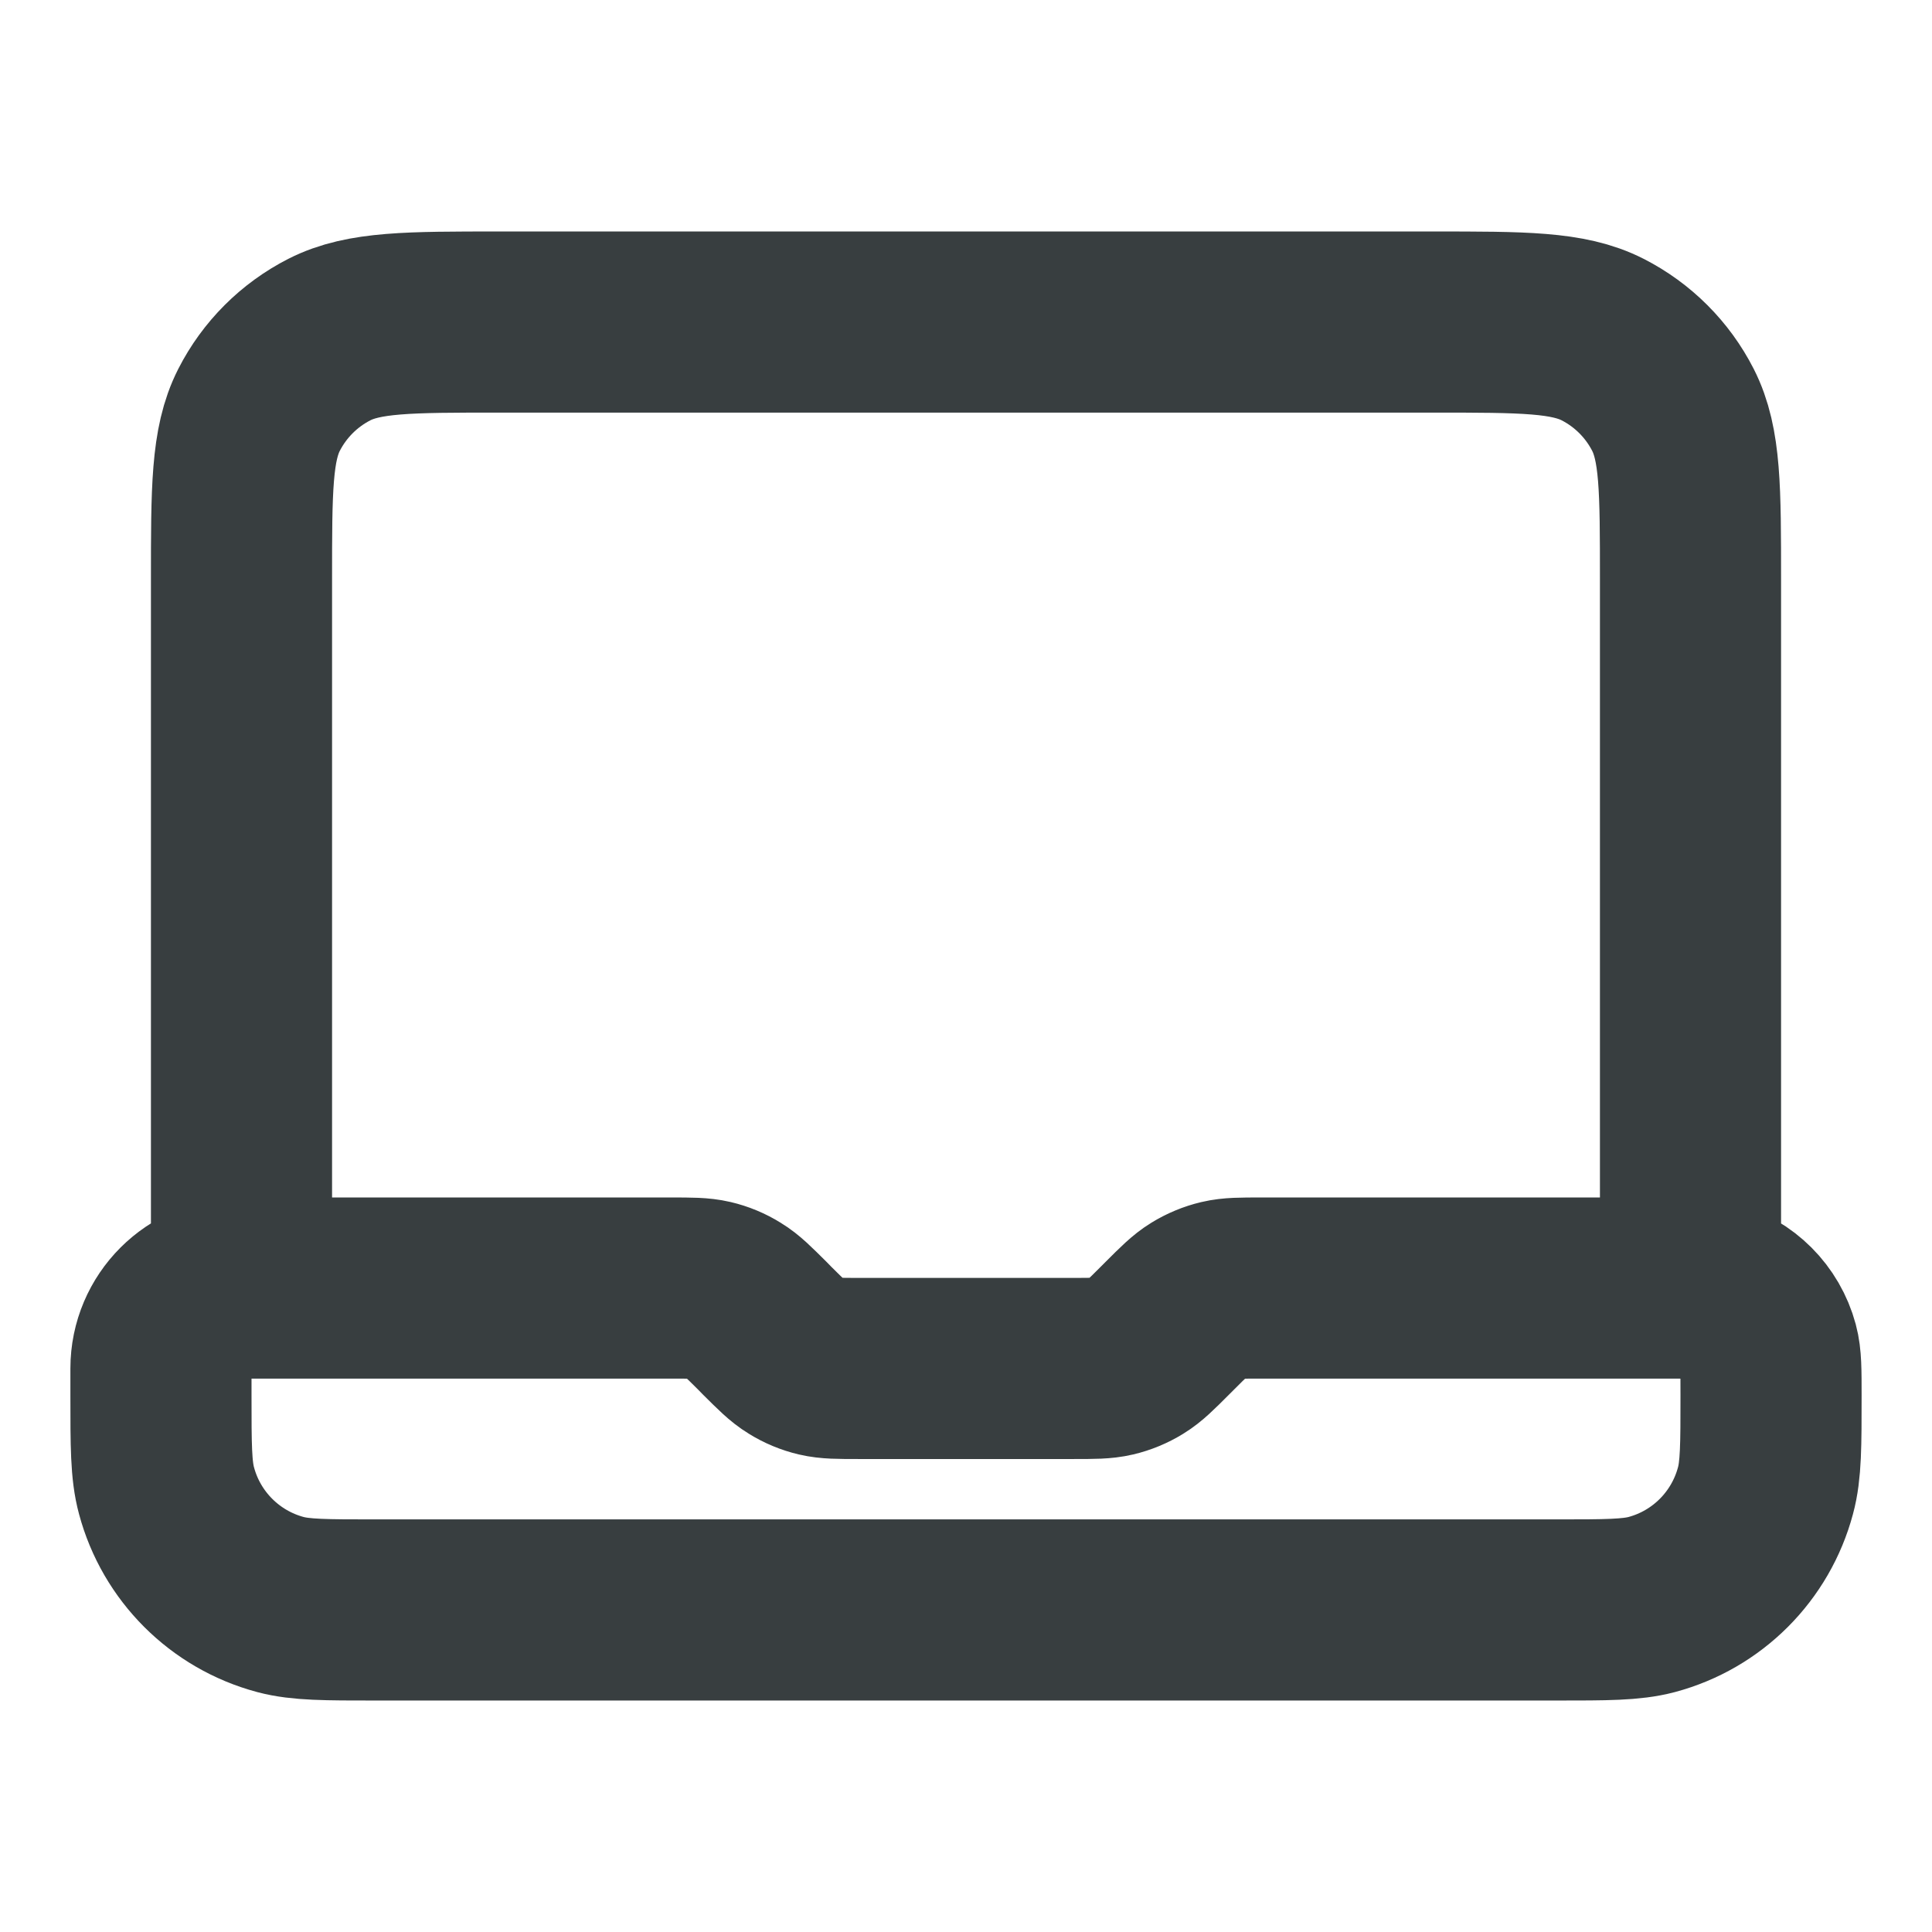 <svg width="16" height="16" viewBox="0 0 16 16" fill="none" xmlns="http://www.w3.org/2000/svg">
<path d="M2 10.667V4.8C2 4.053 2 3.68 2.145 3.395C2.273 3.144 2.477 2.94 2.728 2.812C3.013 2.667 3.387 2.667 4.133 2.667H11.867C12.614 2.667 12.987 2.667 13.272 2.812C13.523 2.94 13.727 3.144 13.855 3.395C14 3.68 14 4.053 14 4.8V10.667H10.442C10.279 10.667 10.197 10.667 10.121 10.685C10.053 10.701 9.988 10.728 9.928 10.765C9.861 10.806 9.803 10.864 9.688 10.979L9.646 11.021C9.531 11.136 9.473 11.194 9.406 11.235C9.346 11.272 9.281 11.299 9.213 11.315C9.136 11.333 9.055 11.333 8.892 11.333H7.109C6.946 11.333 6.864 11.333 6.787 11.315C6.719 11.299 6.654 11.272 6.595 11.235C6.527 11.194 6.47 11.136 6.354 11.021L6.313 10.979C6.197 10.864 6.14 10.806 6.072 10.765C6.013 10.728 5.948 10.701 5.88 10.685C5.803 10.667 5.721 10.667 5.558 10.667H2ZM2 10.667C1.632 10.667 1.333 10.965 1.333 11.333V11.556C1.333 11.969 1.333 12.176 1.379 12.345C1.502 12.805 1.862 13.165 2.322 13.288C2.491 13.333 2.698 13.333 3.111 13.333H12.889C13.302 13.333 13.509 13.333 13.679 13.288C14.139 13.165 14.498 12.805 14.621 12.345C14.667 12.176 14.667 11.969 14.667 11.556C14.667 11.349 14.667 11.246 14.644 11.161C14.582 10.931 14.403 10.751 14.173 10.69C14.088 10.667 13.985 10.667 13.778 10.667H13.334" stroke="#383E40" stroke-width="1.5" stroke-linecap="round" stroke-linejoin="round"/>
</svg>
